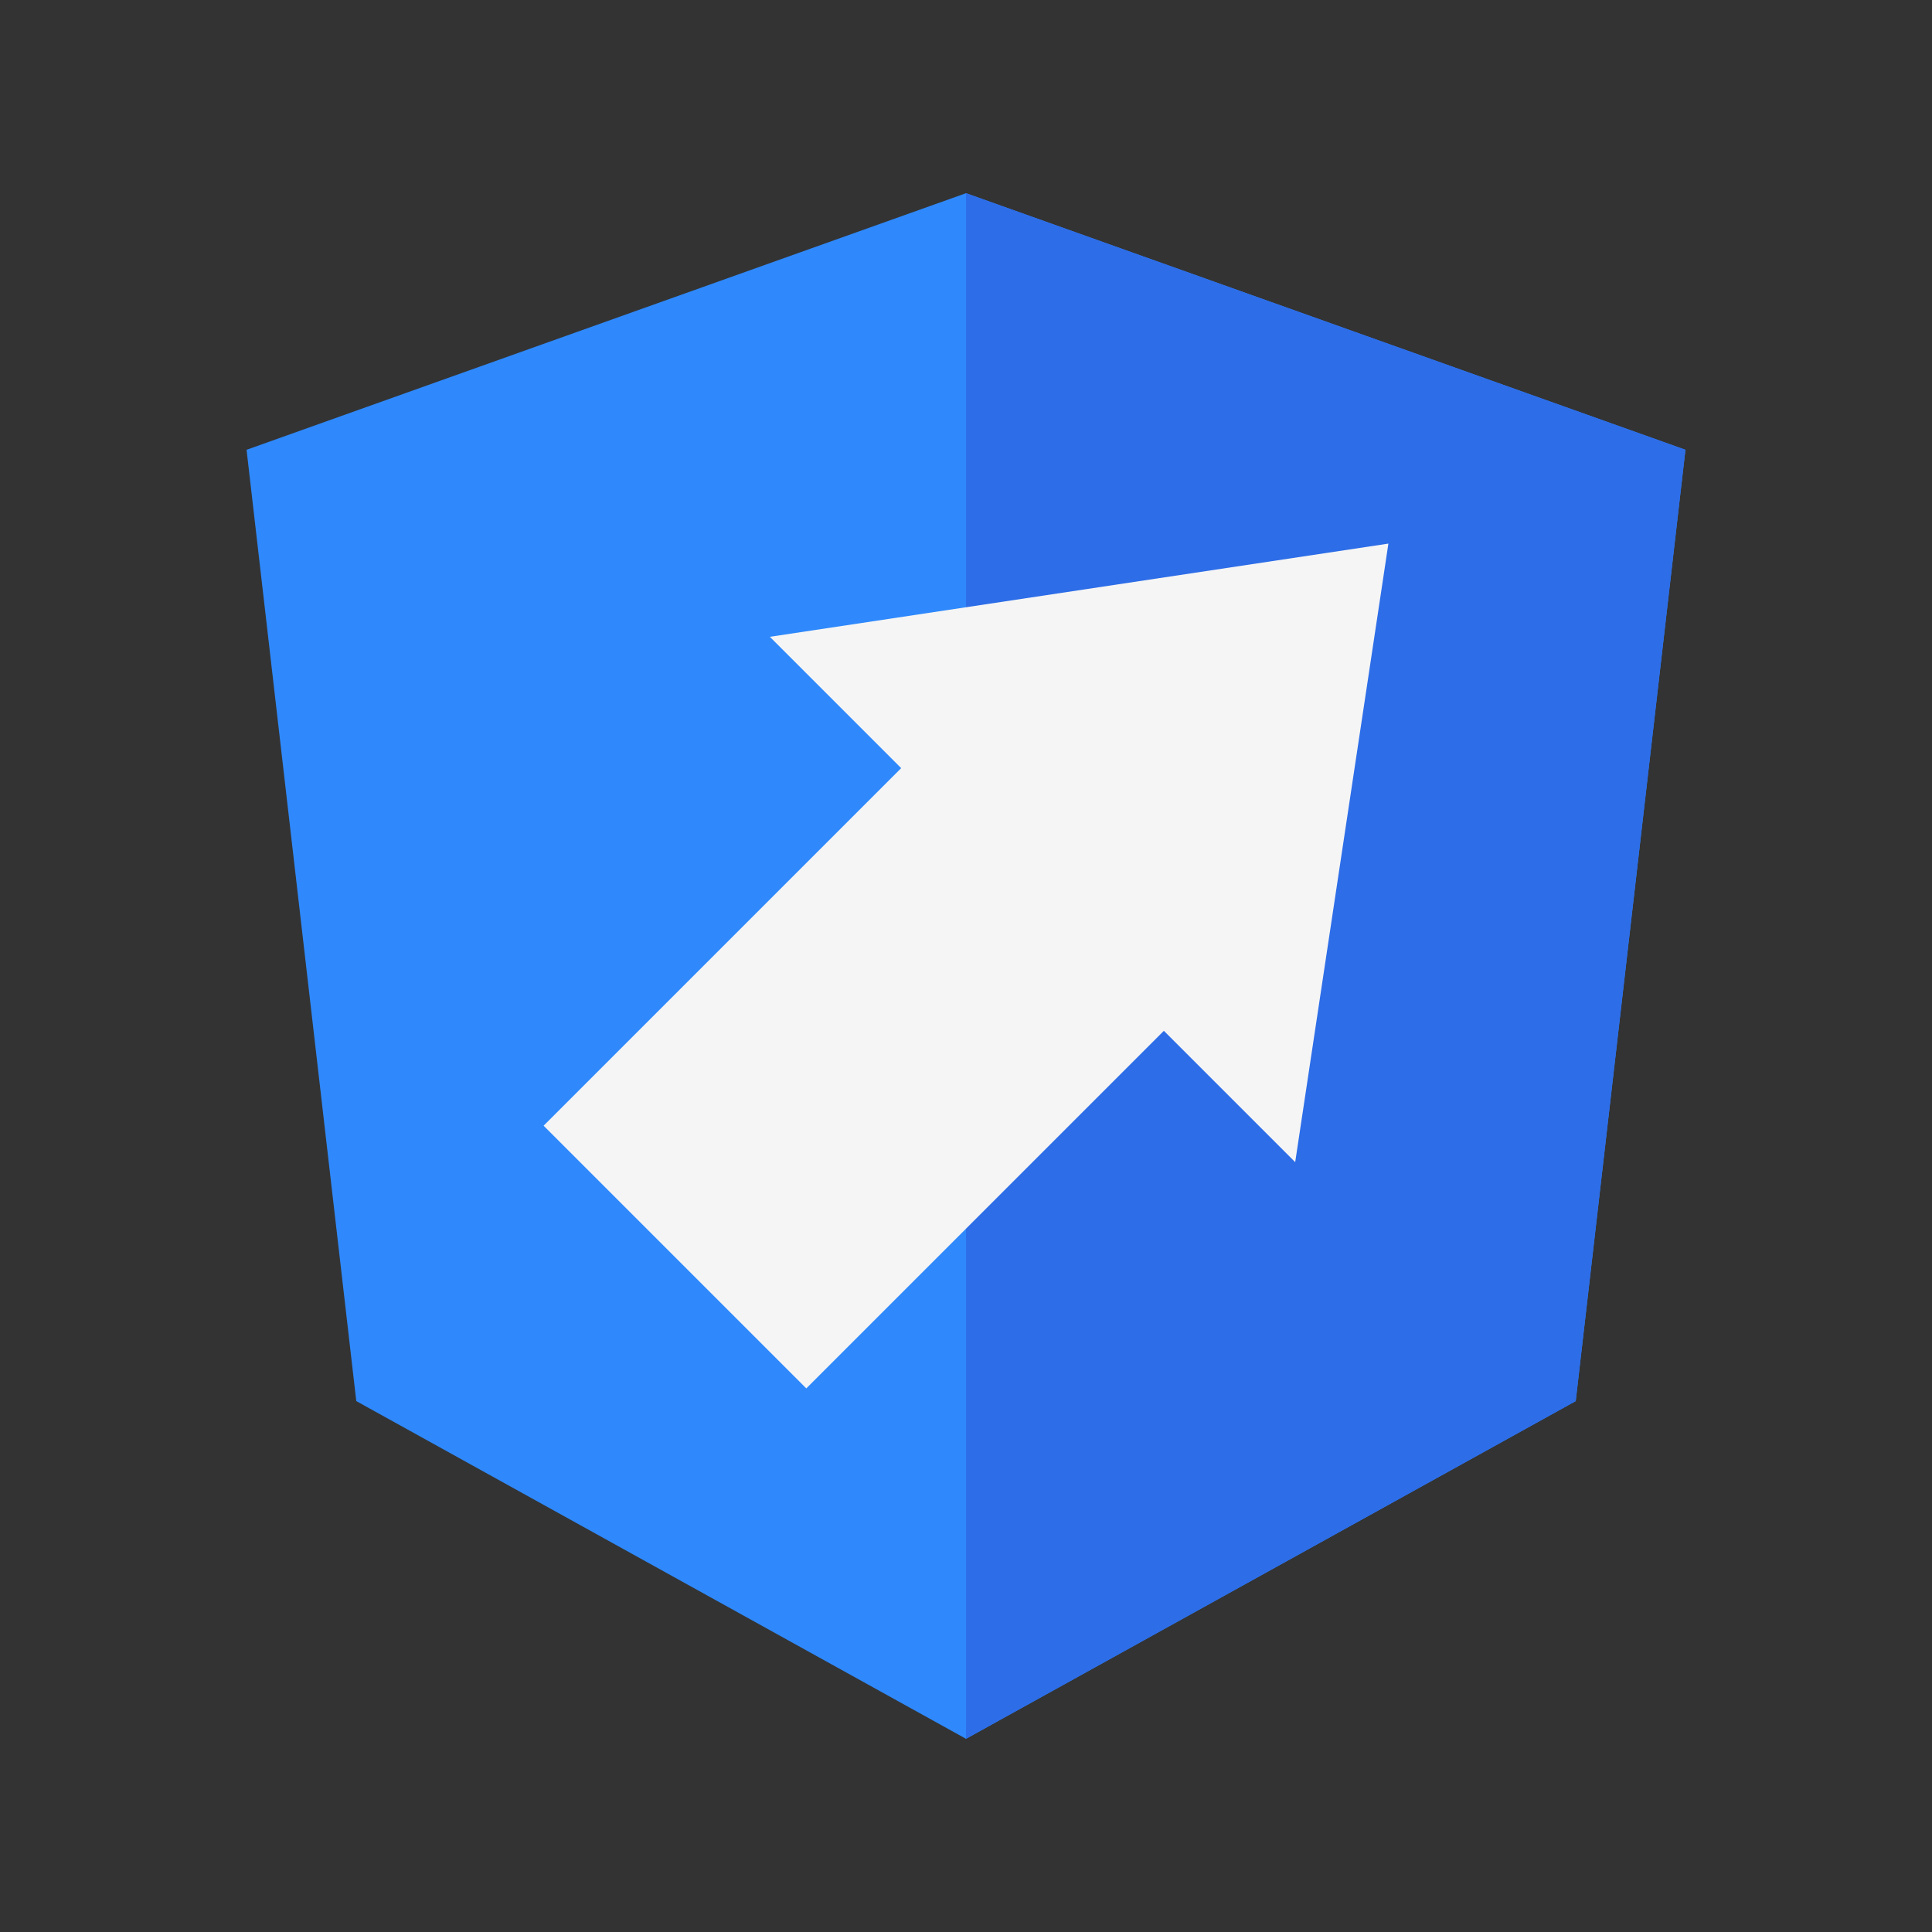 <?xml version="1.0" encoding="UTF-8"?>
<svg xmlns="http://www.w3.org/2000/svg" xmlns:xlink="http://www.w3.org/1999/xlink" width="100pt" height="100pt"
     viewBox="0 0 100 100" version="1.1">
  <rect x="0" y="0" width="100" height="100" fill="#333333" stroke="none"/>
  <g id="surface1">
    <path style=" stroke:none;fill-rule:nonzero;fill:rgb(18.431%,53.725%,98.824%);fill-opacity:1;"
          d="M 50 10 L 12.762 23.281 L 18.441 72.52 L 50 90 L 81.559 72.52 L 87.238 23.281 Z M 50 10 "/>
    <path style=" stroke:none;fill-rule:nonzero;fill:rgb(17.647%,42.745%,90.98%);fill-opacity:1;"
          d="M 50 10 L 50 18.879 L 50 18.84 L 50 90 L 81.559 72.52 L 87.238 23.281 Z M 50 10 "/>
    <path style=" stroke:none;fill-rule:nonzero;fill:rgb(96.078%,96.078%,96.078%);fill-opacity:1;"
          d="M 39.848 32.961 L 71.863 28.137 L 67.039 60.152 L 60.242 53.355 L 41.734 71.863 L 28.137 58.266 L 46.645 39.758 Z M 39.848 32.961 "/>
  </g>
</svg>
